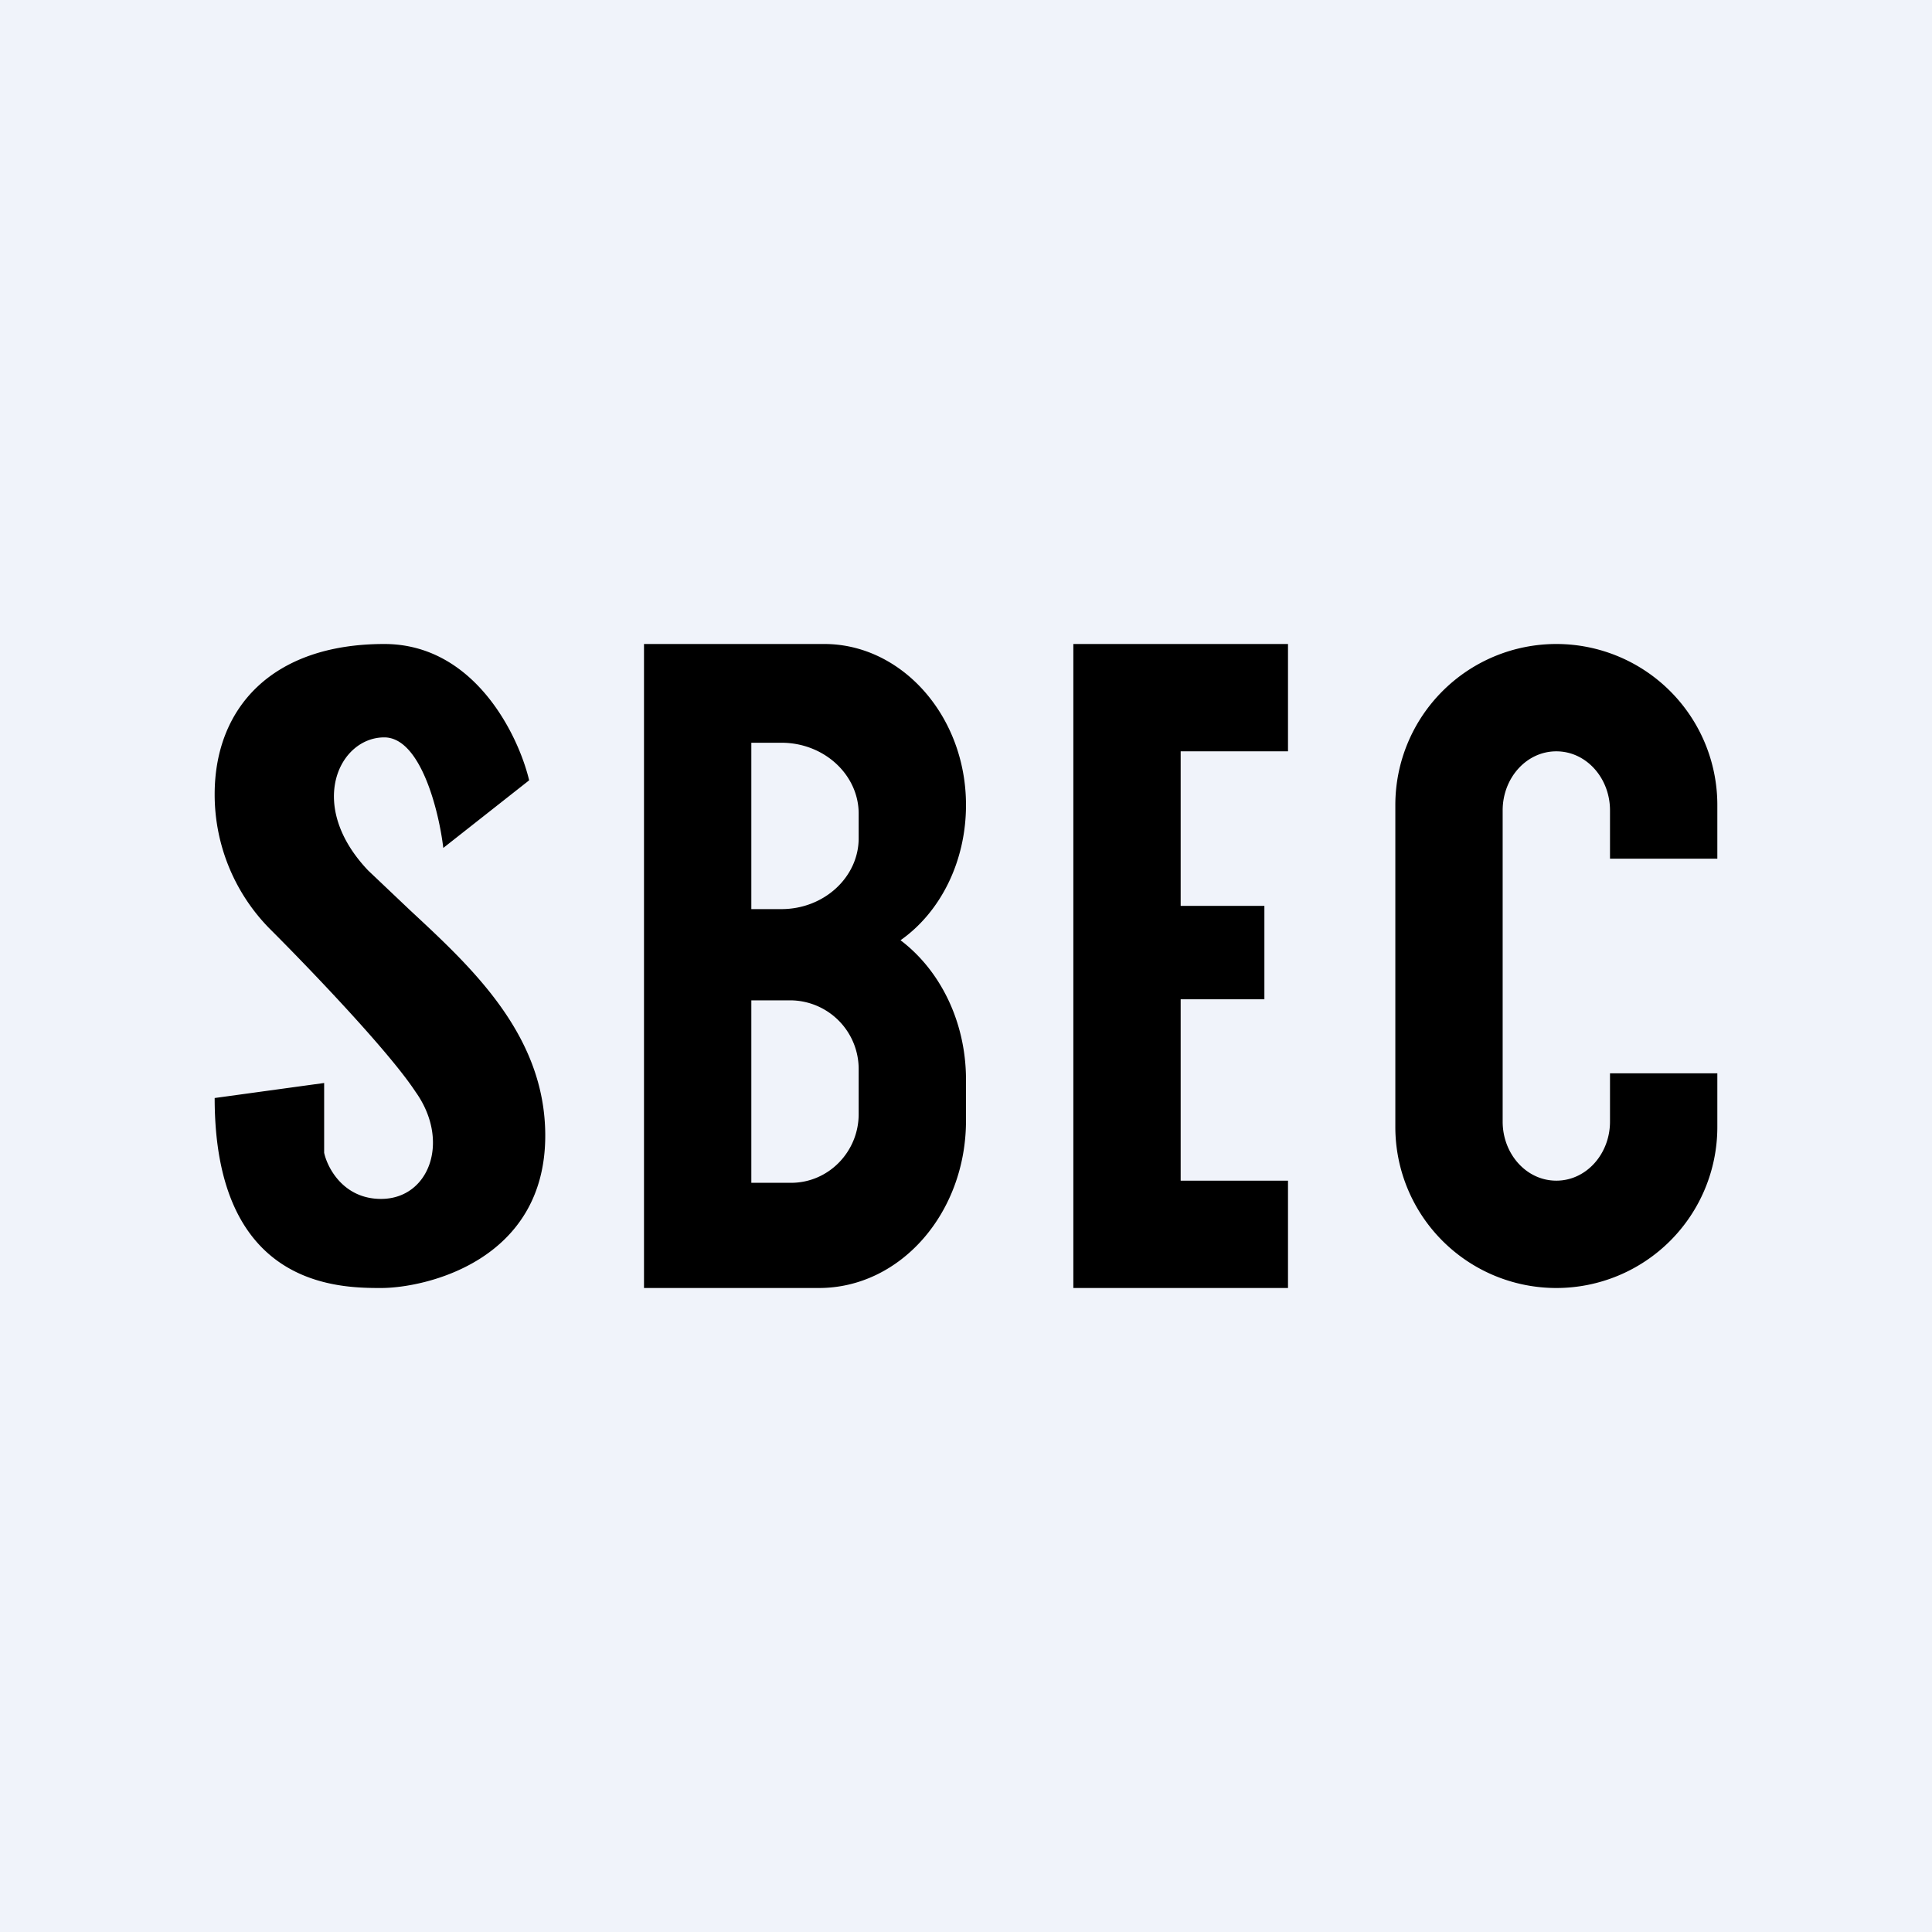 <!-- by TradingView --><svg width="18" height="18" viewBox="0 0 18 18" xmlns="http://www.w3.org/2000/svg"><path fill="#F0F3FA" d="M0 0h18v18H0z"/><path fill-rule="evenodd" d="m2 10.23 1.02-.14v.65c.03.14.18.43.53.43.45 0 .65-.54.32-1-.25-.38-1-1.16-1.34-1.5A1.78 1.78 0 0 1 2 7.4C2 6.6 2.53 6 3.58 6c.84 0 1.25.85 1.35 1.27l-.8.63c-.04-.34-.21-1.03-.55-1.03-.42 0-.73.63-.15 1.24l.39.37c.57.53 1.26 1.16 1.26 2.1 0 1.17-1.12 1.42-1.53 1.42-.4 0-1.55-.01-1.55-1.77ZM7.68 6H6v6h1.63C8.39 12 9 11.3 9 10.44v-.38c0-.54-.24-1.02-.61-1.3.37-.26.61-.73.61-1.26C9 6.67 8.4 6 7.68 6Zm-.4.92H7v1.55h.28c.4 0 .72-.3.72-.66v-.23c0-.36-.32-.66-.72-.66Zm.09 2.4H7v1.7h.37c.35 0 .63-.29.63-.64v-.41a.64.64 0 0 0-.63-.65ZM10 6h2v1h-1v1.44h.78v.87H11V11h1v1h-2V6Zm3 1.5a1.5 1.5 0 0 1 3 0V8h-1v-.45c0-.3-.22-.55-.5-.55s-.5.25-.5.55v2.9c0 .3.22.55.5.55s.5-.25.5-.55V10h1v.5a1.5 1.5 0 0 1-3 0v-3Z"/></svg>